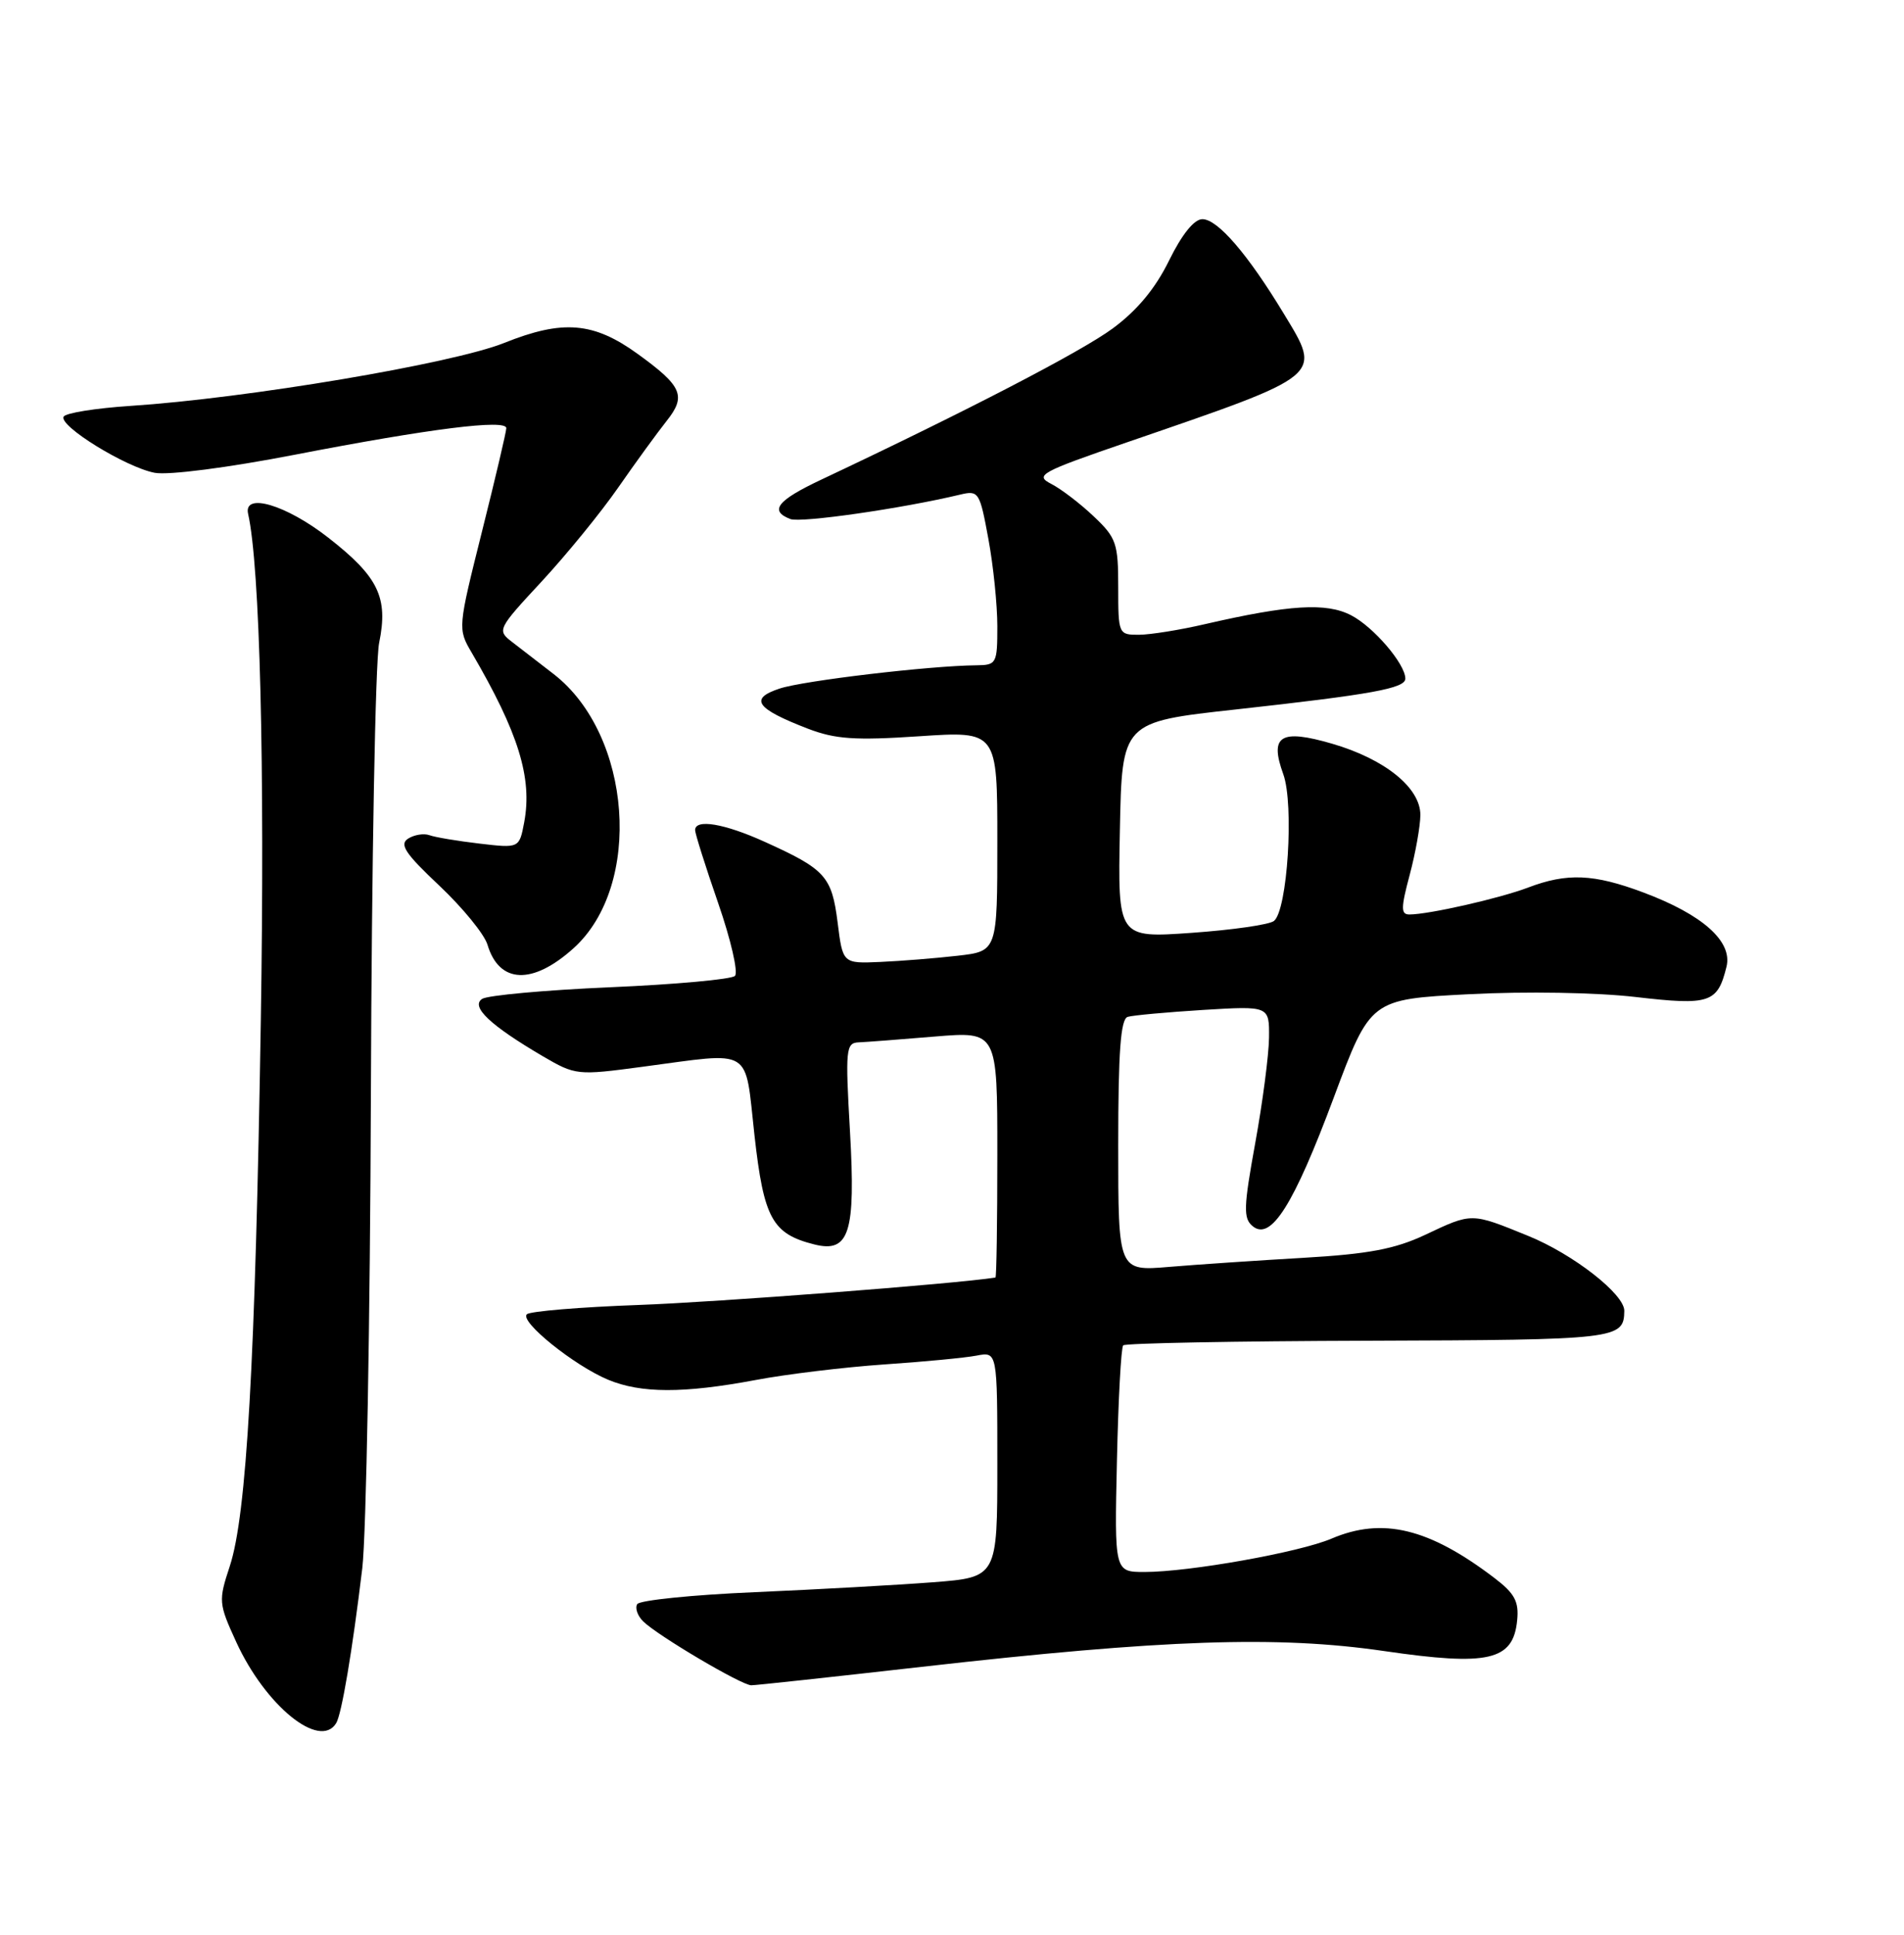 <?xml version="1.0" encoding="UTF-8" standalone="no"?>
<!DOCTYPE svg PUBLIC "-//W3C//DTD SVG 1.1//EN" "http://www.w3.org/Graphics/SVG/1.1/DTD/svg11.dtd" >
<svg xmlns="http://www.w3.org/2000/svg" xmlns:xlink="http://www.w3.org/1999/xlink" version="1.1" viewBox="0 0 252 256">
 <g >
 <path fill="currentColor"
d=" M 44.49 228.01 C 45.22 226.83 46.64 218.40 47.95 207.50 C 48.47 203.10 48.99 174.75 49.09 144.50 C 49.19 114.25 49.68 87.50 50.18 85.07 C 51.41 79.06 50.10 76.33 43.46 71.15 C 37.88 66.79 32.18 65.10 32.84 68.00 C 34.40 74.90 35.06 101.29 34.52 135.00 C 33.79 180.32 32.64 200.49 30.41 207.24 C 28.90 211.82 28.93 212.16 31.26 217.25 C 35.12 225.69 42.31 231.54 44.49 228.01 Z  M 122.00 220.55 C 154.09 216.91 169.07 216.40 183.19 218.46 C 197.02 220.48 200.28 219.73 200.80 214.40 C 201.05 211.90 200.47 210.84 197.80 208.80 C 189.12 202.19 182.97 200.71 176.22 203.59 C 171.97 205.40 157.45 207.99 151.50 208.00 C 147.50 208.00 147.50 208.00 147.83 193.26 C 148.01 185.15 148.38 178.28 148.66 178.01 C 148.94 177.73 163.57 177.45 181.18 177.40 C 214.08 177.29 214.93 177.20 214.98 173.45 C 215.02 171.25 208.21 165.94 202.24 163.52 C 194.67 160.44 194.87 160.44 188.60 163.40 C 184.61 165.27 181.11 165.93 172.50 166.43 C 166.45 166.78 158.46 167.32 154.75 167.63 C 148.00 168.20 148.00 168.20 148.00 151.57 C 148.00 139.14 148.32 134.84 149.25 134.55 C 149.94 134.34 154.44 133.93 159.25 133.63 C 168.00 133.10 168.00 133.10 167.96 137.30 C 167.93 139.61 167.11 145.90 166.13 151.27 C 164.59 159.75 164.54 161.21 165.79 162.24 C 168.20 164.24 171.22 159.46 176.52 145.25 C 181.38 132.22 181.38 132.22 194.44 131.55 C 201.96 131.16 211.31 131.32 216.48 131.92 C 226.30 133.06 227.33 132.72 228.51 127.90 C 229.32 124.56 225.35 121.02 217.48 118.08 C 210.94 115.63 207.41 115.48 202.27 117.43 C 198.49 118.87 189.09 121.00 186.54 121.00 C 185.40 121.00 185.40 120.16 186.58 115.75 C 187.35 112.86 187.98 109.30 187.99 107.84 C 188.00 104.24 183.30 100.44 176.33 98.41 C 169.46 96.41 167.99 97.33 169.85 102.45 C 171.29 106.45 170.40 120.45 168.61 121.86 C 168.00 122.35 163.10 123.05 157.72 123.43 C 147.94 124.12 147.94 124.12 148.22 109.83 C 148.50 95.53 148.50 95.53 163.50 93.88 C 181.62 91.88 186.00 91.08 186.00 89.79 C 186.00 87.86 181.79 82.94 178.82 81.41 C 175.54 79.71 170.67 80.01 159.50 82.58 C 156.20 83.35 152.26 83.98 150.75 83.99 C 148.04 84.00 148.00 83.91 148.00 77.70 C 148.00 71.88 147.75 71.15 144.75 68.32 C 142.96 66.62 140.43 64.69 139.12 64.02 C 136.93 62.89 137.68 62.47 149.12 58.54 C 175.37 49.52 174.97 49.85 169.93 41.53 C 165.15 33.63 161.16 29.00 159.14 29.00 C 158.05 29.00 156.43 31.01 154.73 34.47 C 152.92 38.17 150.50 41.08 147.27 43.46 C 143.12 46.52 128.05 54.34 108.75 63.44 C 102.86 66.21 101.77 67.59 104.61 68.68 C 106.00 69.21 119.37 67.29 127.06 65.45 C 129.53 64.86 129.67 65.08 130.81 71.28 C 131.47 74.83 132.00 80.04 132.00 82.87 C 132.00 87.79 131.89 88.00 129.25 88.03 C 123.09 88.08 106.34 90.06 103.18 91.11 C 99.12 92.45 100.04 93.76 106.91 96.41 C 110.55 97.81 113.14 97.99 121.66 97.42 C 132.00 96.73 132.00 96.73 132.00 111.29 C 132.00 125.86 132.00 125.86 126.75 126.46 C 123.86 126.79 119.26 127.16 116.52 127.28 C 111.54 127.50 111.54 127.50 110.86 122.05 C 110.09 115.95 109.24 115.02 101.22 111.39 C 95.86 108.96 92.00 108.32 92.00 109.84 C 92.00 110.30 93.37 114.64 95.05 119.49 C 96.73 124.33 97.73 128.67 97.27 129.13 C 96.82 129.58 89.40 130.26 80.78 130.63 C 72.17 131.00 64.53 131.70 63.81 132.17 C 62.26 133.20 64.88 135.67 71.83 139.75 C 76.16 142.28 76.39 142.31 84.98 141.16 C 99.84 139.19 98.54 138.39 99.86 150.25 C 101.09 161.22 102.21 163.26 107.78 164.66 C 112.41 165.82 113.26 163.11 112.50 149.75 C 111.87 138.79 111.95 137.99 113.66 137.92 C 114.67 137.88 119.21 137.53 123.75 137.15 C 132.00 136.47 132.00 136.47 132.00 152.73 C 132.00 161.68 131.89 169.02 131.75 169.04 C 126.51 169.87 94.70 172.31 84.50 172.67 C 76.80 172.95 70.15 173.50 69.73 173.90 C 68.74 174.85 75.98 180.68 80.48 182.56 C 84.83 184.37 90.44 184.39 100.00 182.60 C 104.12 181.82 111.78 180.90 117.00 180.54 C 122.22 180.19 127.74 179.66 129.25 179.37 C 132.00 178.84 132.00 178.84 132.00 193.77 C 132.00 208.70 132.00 208.70 123.47 209.36 C 118.78 209.72 108.18 210.31 99.93 210.67 C 91.68 211.02 84.66 211.74 84.34 212.25 C 84.02 212.77 84.38 213.80 85.13 214.54 C 87.07 216.44 98.17 223.00 99.44 222.99 C 100.02 222.99 110.18 221.89 122.00 220.55 Z  M 75.93 125.45 C 85.10 117.16 83.65 97.24 73.29 89.20 C 71.37 87.72 68.88 85.79 67.76 84.93 C 65.77 83.40 65.85 83.23 71.70 76.93 C 74.98 73.39 79.54 67.80 81.83 64.50 C 84.12 61.20 87.00 57.25 88.22 55.71 C 90.86 52.40 90.31 51.11 84.43 46.85 C 78.56 42.60 74.50 42.26 66.72 45.38 C 59.87 48.12 32.65 52.70 17.23 53.71 C 12.68 54.01 8.72 54.64 8.43 55.12 C 7.69 56.31 16.66 61.84 20.48 62.56 C 22.28 62.90 30.19 61.88 39.06 60.16 C 56.89 56.71 67.00 55.44 67.01 56.65 C 67.01 57.12 65.56 63.28 63.79 70.34 C 60.60 83.08 60.58 83.21 62.42 86.34 C 68.62 96.94 70.48 102.93 69.38 108.80 C 68.73 112.24 68.73 112.24 63.45 111.62 C 60.55 111.28 57.57 110.78 56.84 110.51 C 56.10 110.24 54.83 110.45 54.02 110.96 C 52.82 111.72 53.62 112.93 58.16 117.20 C 61.25 120.12 64.11 123.62 64.52 125.00 C 66.07 130.18 70.49 130.36 75.93 125.45 Z "/>
</g>
</svg>